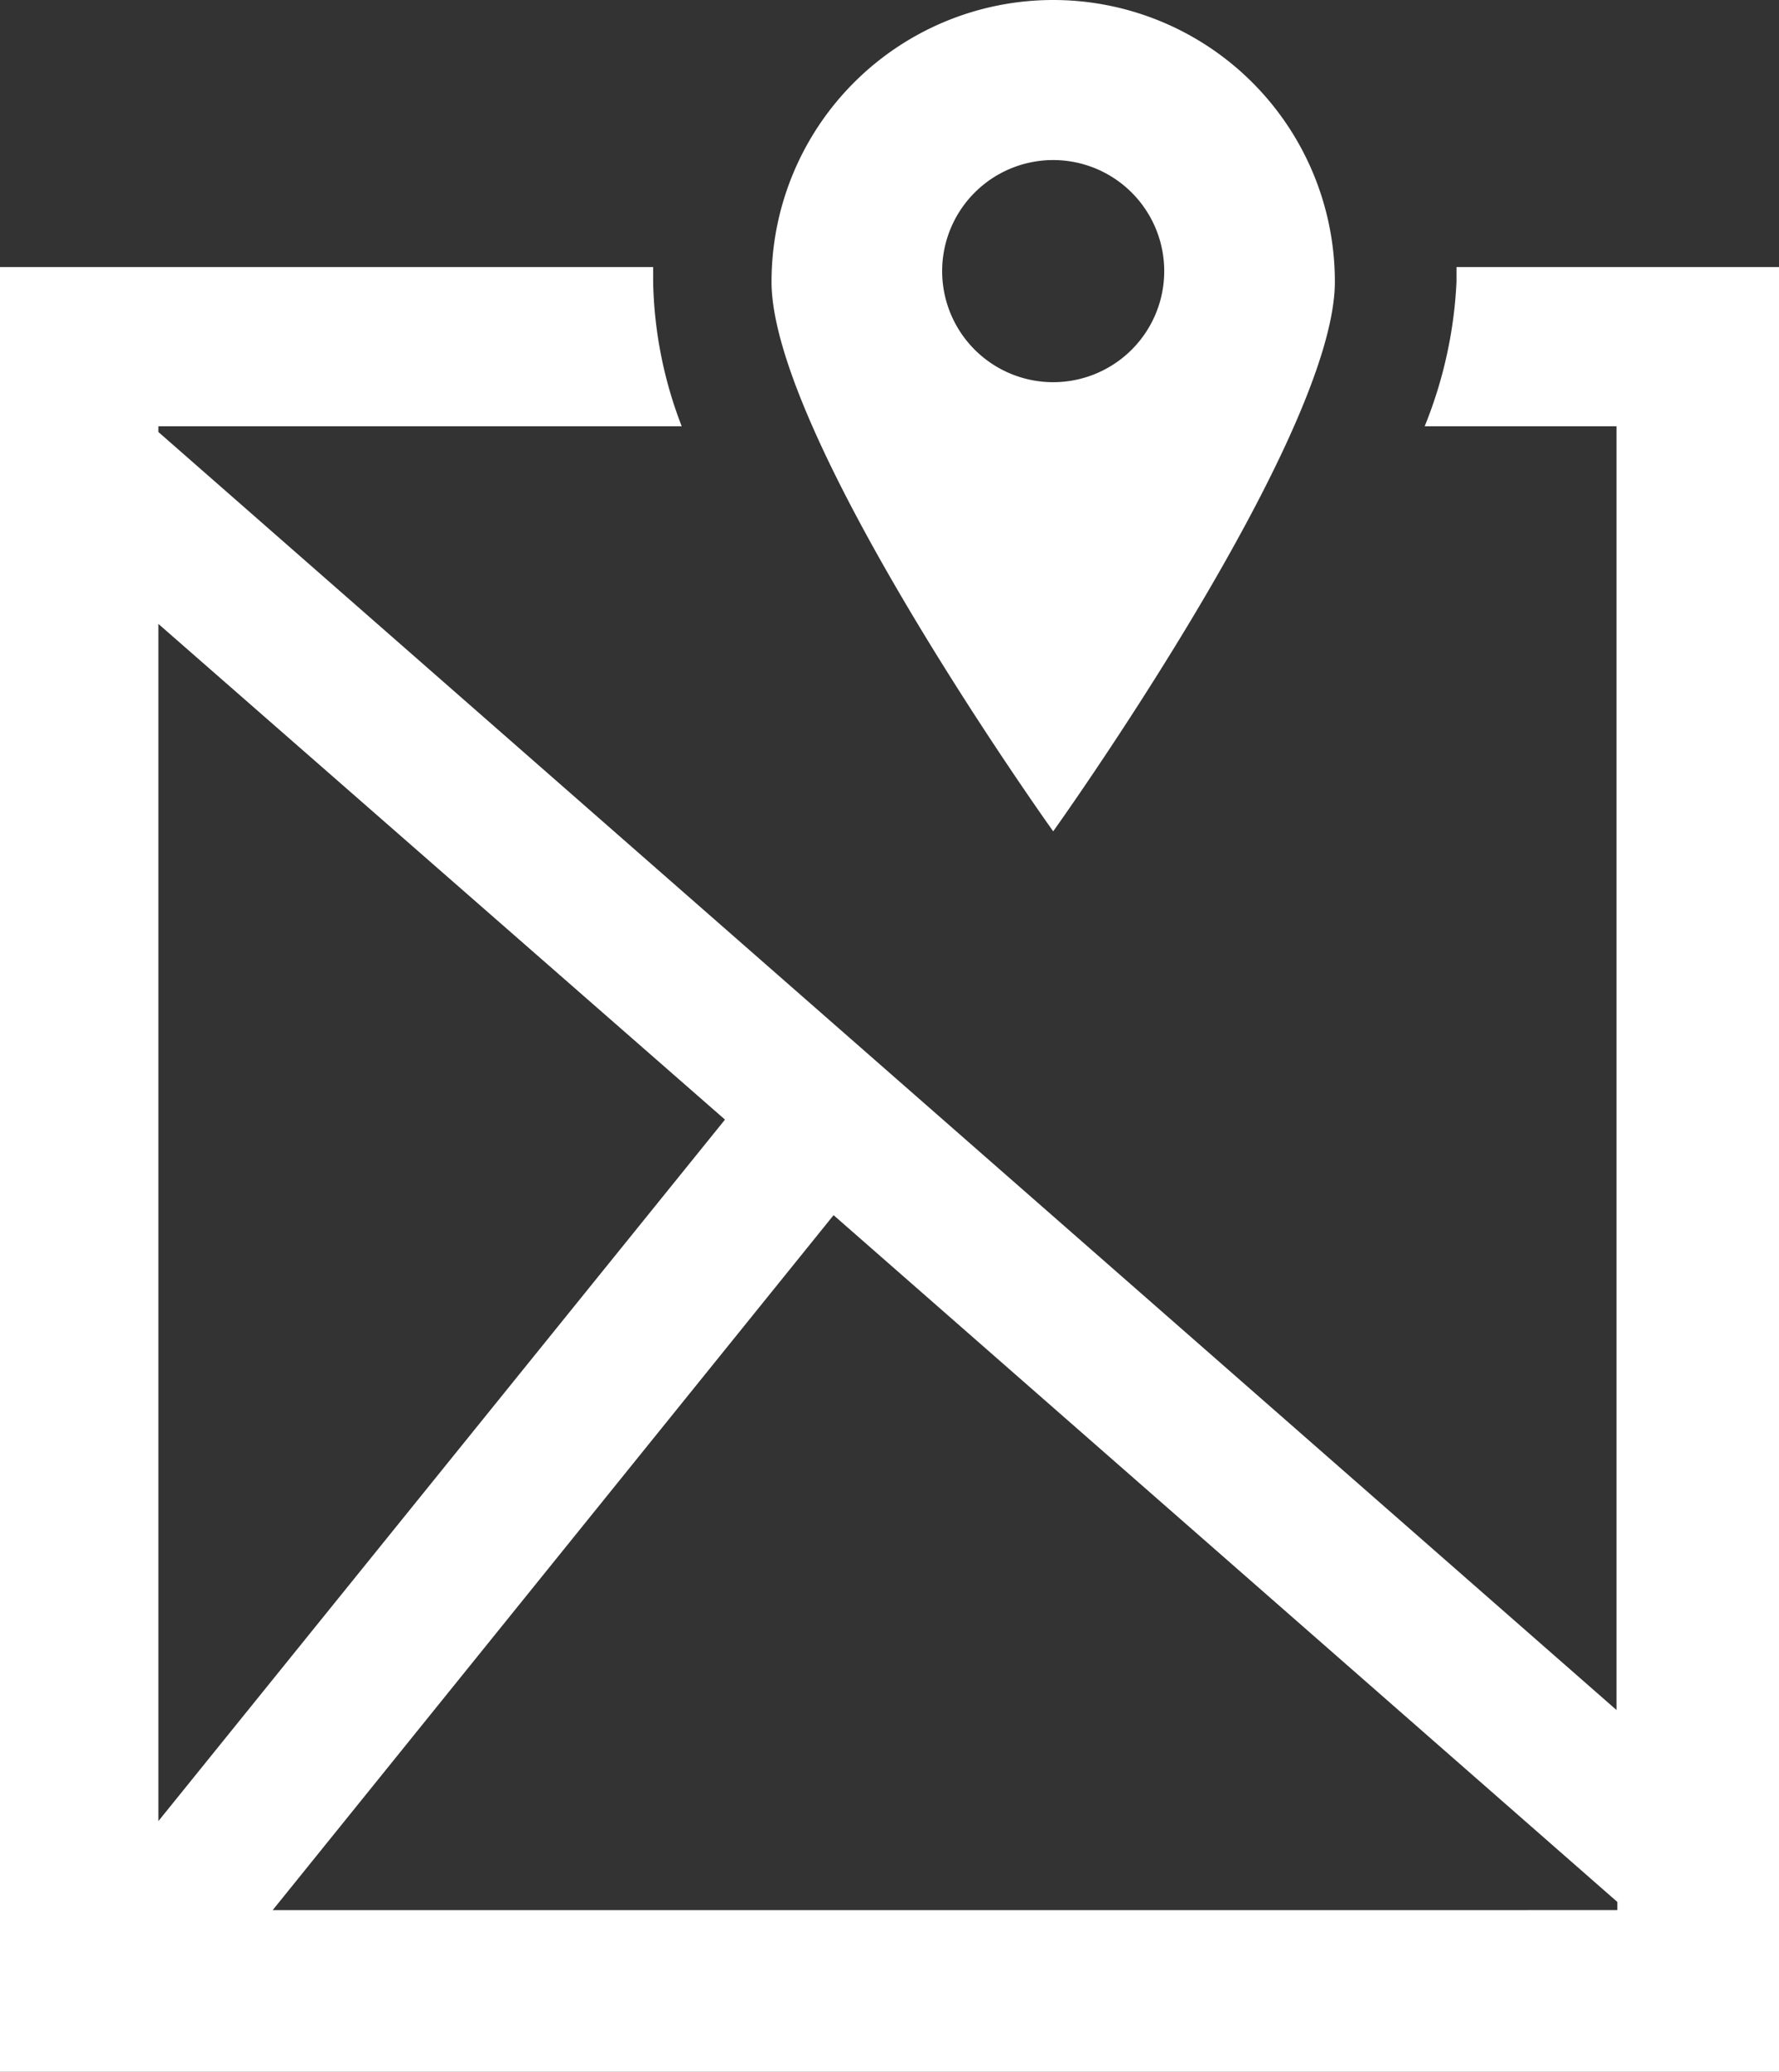 <svg id="Layer_1" data-name="Layer 1" xmlns="http://www.w3.org/2000/svg" viewBox="0 0 21.79 25.37"><rect x="0" y="0" width="21.79" height="25.37" fill="#333333" stroke="none"/><defs><style>.cls-1{fill:#fff;}</style></defs><title>ndvi</title><path class="cls-1" d="M16.35,3.45a3.45,3.45,0,0,0-6.9,0c0,1.91,3.45,6.73,3.45,6.73S16.35,5.36,16.35,3.45Zm-4.81-.13A1.36,1.36,0,1,1,12.9,4.68,1.36,1.36,0,0,1,11.54,3.32Z"/><path class="cls-1" d="M21.78,3.27H17.84c0,.06,0,.12,0,.18a5.37,5.37,0,0,1-.39,1.77h2.35V20.94L1.94,5.29V5.22H8.35A5.16,5.16,0,0,1,8,3.45c0-.06,0-.12,0-.18H0v22.1H21.79V3.27ZM8.88,13.71,1.94,22.3V7.64ZM3.34,23.39l6.87-8.51,9.6,8.41v.1Z"/></svg>